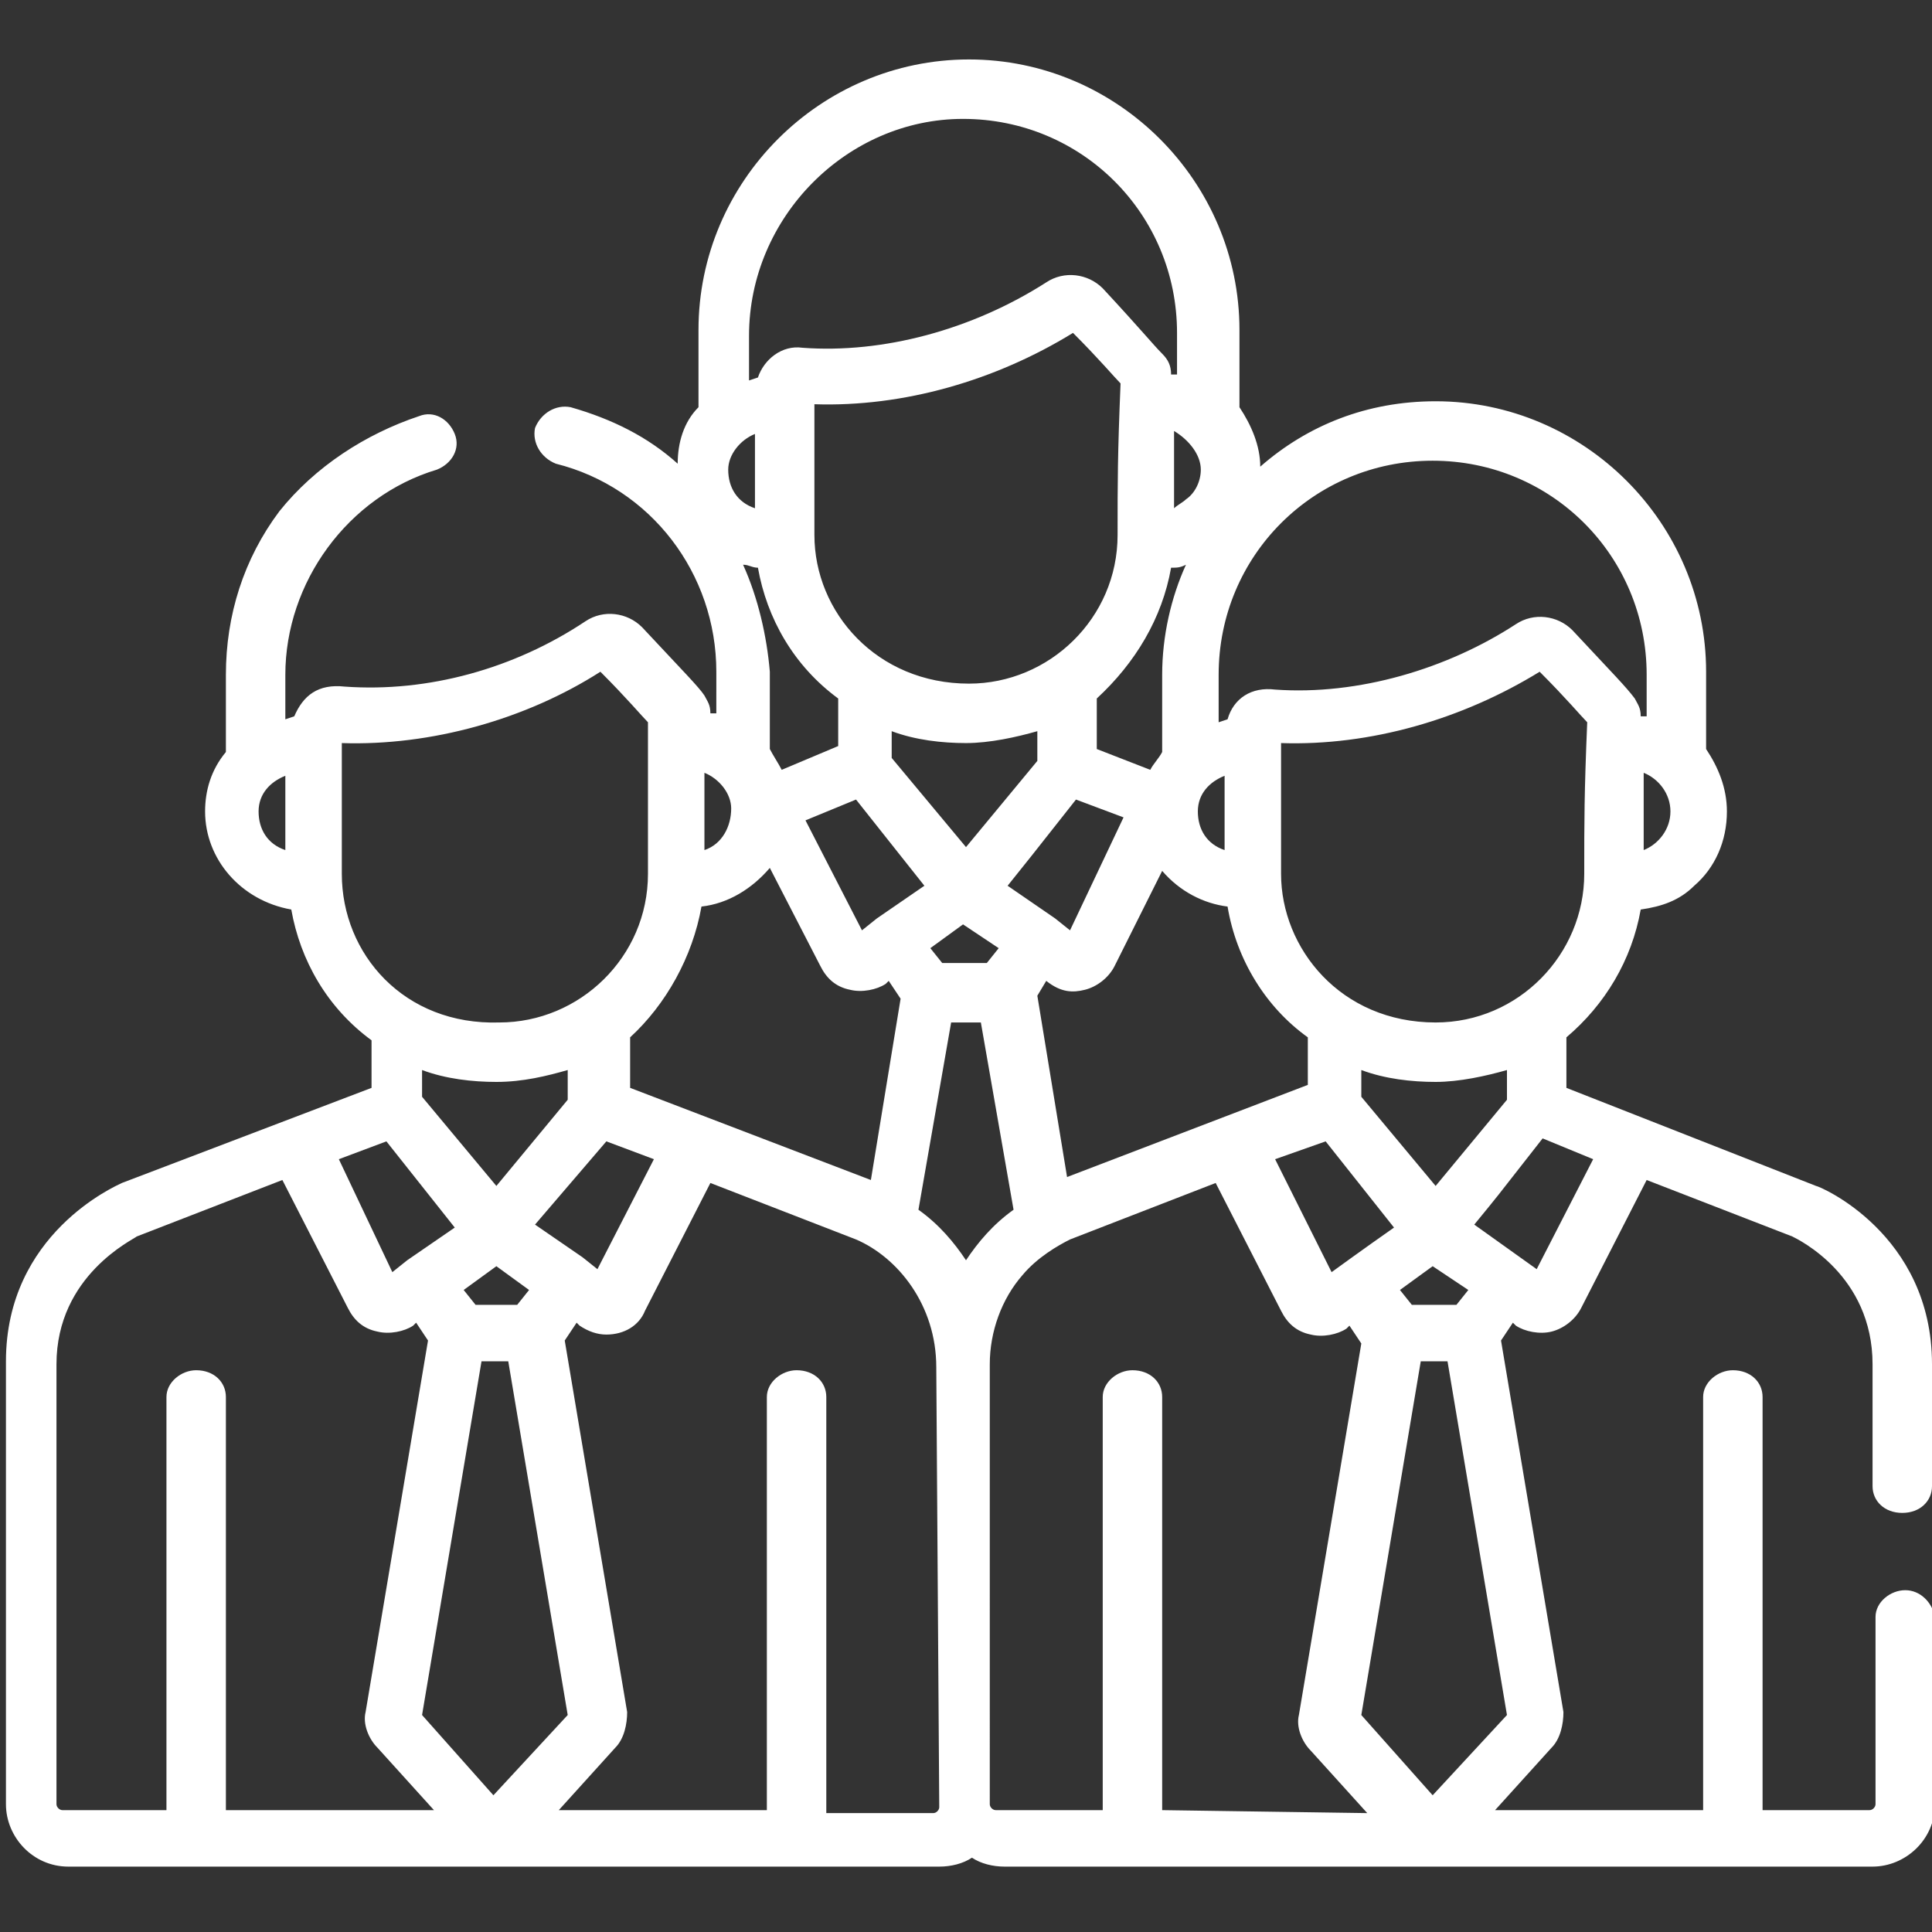 <?xml version="1.0" encoding="utf-8"?>
<!-- Generator: Adobe Illustrator 18.1.1, SVG Export Plug-In . SVG Version: 6.00 Build 0)  -->
<svg version="1.1" id="Слой_1" xmlns="http://www.w3.org/2000/svg" xmlns:xlink="http://www.w3.org/1999/xlink" x="0px" y="0px"
	 viewBox="0 0 65 65" enable-background="new 0 0 65 65" xml:space="preserve">
<rect x="0" y="0" width="65" height="65" fill="#333333" stroke="none"/>
<g>
	<path fill="#FFFFFF" d="M64.1,53.5c-0.5,0-1,0.4-1,0.9v6.3c0,0.1-0.1,0.2-0.2,0.2h-3.6V47c0-0.5-0.4-0.9-1-0.9c-0.5,0-1,0.4-1,0.9
		v13.9h-7l1.9-2.1c0.3-0.3,0.4-0.8,0.4-1.2l0,0l-2.1-12.5l0.4-0.6l0.1,0.1c0.3,0.2,0.8,0.3,1.2,0.2s0.8-0.4,1-0.8l0,0l2.2-4.3
		l4.9,1.9c0.2,0.1,2.7,1.3,2.7,4.3V50c0,0.5,0.4,0.9,1,0.9s1-0.4,1-0.9v-4.1c0-4.4-3.8-6-3.9-6l0,0l-8.4-3.3v-1.7
		c1.3-1.1,2.2-2.6,2.5-4.3c0.7-0.1,1.3-0.3,1.8-0.8c0.7-0.6,1.1-1.5,1.1-2.5c0-0.8-0.3-1.5-0.7-2.1v-2.6c0-5-4.1-9.1-9.1-9.1
		c-2.3,0-4.3,0.8-5.9,2.2c0-0.7-0.3-1.4-0.7-2v-2.6c0-5-4.1-9.1-9.1-9.1s-9.1,4.1-9.1,9.1v2.6c-0.5,0.5-0.7,1.2-0.7,1.9
		c-1-0.9-2.2-1.5-3.6-1.9c-0.5-0.1-1,0.2-1.2,0.7c-0.1,0.5,0.2,1,0.7,1.2c3.2,0.8,5.4,3.7,5.4,7V24h-0.2c0-0.3-0.1-0.4-0.2-0.6
		c-0.2-0.3-0.7-0.8-2.1-2.3c-0.5-0.5-1.3-0.6-1.9-0.2c-2.4,1.6-5.3,2.4-8.1,2.2c-0.9-0.1-1.4,0.3-1.7,1l-0.3,0.1v-1.5
		c0-3.1,2.1-6,5.1-6.9c0.5-0.2,0.8-0.7,0.6-1.2s-0.7-0.8-1.2-0.6c-1.8,0.6-3.5,1.7-4.7,3.2c-1.2,1.6-1.8,3.5-1.8,5.5v2.6
		c-0.5,0.6-0.7,1.3-0.7,2c0,1.6,1.2,3,2.9,3.3c0.3,1.7,1.2,3.3,2.7,4.4v1.6l-8.4,3.2l0,0c-0.2,0.1-3.9,1.7-3.9,6v14.9
		c0,1.1,0.9,2.1,2.1,2.1h29.3c0.4,0,0.8-0.1,1.1-0.3c0.3,0.2,0.7,0.3,1.1,0.3H63c1.1,0,2.1-0.9,2.1-2.1v-6.3
		C65,53.9,64.6,53.5,64.1,53.5z M9.6,28.6c-0.6-0.2-0.9-0.7-0.9-1.3c0-0.6,0.4-1,0.9-1.2V28.6z M53.6,39l-1.9,3.7l-2.1-1.5
		c0.9-1.1,0.5-0.6,2.3-2.9L53.6,39z M48.3,39.9l-2.5-3V36c0.8,0.3,1.7,0.4,2.5,0.4l0,0l0,0c0.8,0,1.7-0.2,2.4-0.4v1L48.3,39.9z
		 M49.4,43.4L49,43.9h-1.5l-0.4-0.5l1.1-0.8L49.4,43.4z M32.5,28.5l-2.5-3v-0.9c0.8,0.3,1.7,0.4,2.5,0.4l0,0l0,0
		c0.8,0,1.7-0.2,2.4-0.4v1L32.5,28.5z M33.6,31.9l-0.4,0.5h-1.5l-0.4-0.5l1.1-0.8L33.6,31.9z M25,19c0.2,0,0.3,0.1,0.5,0.1
		c0.3,1.7,1.2,3.3,2.7,4.4v1.6l-1.9,0.8c-0.1-0.2-0.3-0.5-0.4-0.7v-2.6C25.8,21.4,25.5,20.1,25,19z M37.6,18c0,2.8-2.3,5-5,5
		c-3.1,0-5.2-2.4-5.2-5v-4.4c3,0.1,6.1-0.8,8.7-2.4c0.9,0.9,1.4,1.5,1.6,1.7C37.6,15.3,37.6,16.2,37.6,18z M39.4,19.1
		c0.2,0,0.3,0,0.5-0.1c-0.5,1.1-0.8,2.4-0.8,3.7v2.6c-0.1,0.2-0.3,0.4-0.4,0.6l-1.8-0.7v-1.7C38.2,22.3,39.1,20.8,39.4,19.1z
		 M28.8,26.9l2.3,2.9l-1.6,1.1l0,0L29,31.3l-1.9-3.7L28.8,26.9z M34.7,28.8l1.5-1.9l1.6,0.6L36,31.3l-0.5-0.4l0,0l-1.6-1.1
		L34.7,28.8z M35.2,33L35.2,33c0.5,0.4,0.9,0.4,1.3,0.3s0.8-0.4,1-0.8l0,0l1.6-3.2c0.6,0.7,1.4,1.1,2.2,1.2c0.3,1.8,1.3,3.4,2.7,4.4
		v1.6l-8.1,3.1l-1-6.1L35.2,33z M44.6,38.4l2.3,2.9c-1,0.7-2.1,1.5-2.1,1.5L42.9,39L44.6,38.4z M53.3,29.4c0,2.7-2.2,5-5,5
		c-3.2,0-5.2-2.5-5.2-5V25c3,0.1,6.1-0.8,8.7-2.4c0.9,0.9,1.4,1.5,1.6,1.7C53.3,26.7,53.3,27.6,53.3,29.4z M56.2,27.3
		c0,0.6-0.4,1.1-0.9,1.3V26C55.8,26.2,56.2,26.7,56.2,27.3z M41,22.7c0-4,3.2-7.2,7.2-7.2s7.2,3.2,7.2,7.2v1.4h-0.2
		c0-0.3-0.1-0.4-0.2-0.6c-0.3-0.4-0.7-0.8-2.1-2.3c-0.5-0.5-1.3-0.6-1.9-0.2c-2.3,1.5-5.3,2.4-8.1,2.2c-0.8-0.1-1.4,0.3-1.6,1
		L41,24.3L41,22.7L41,22.7z M41.2,26.1v2.5c-0.6-0.2-0.9-0.7-0.9-1.3C40.3,26.7,40.7,26.3,41.2,26.1z M40.4,15.8
		c0,0.4-0.2,0.8-0.5,1c-0.1,0.1-0.3,0.2-0.4,0.3v-2.6C40,14.8,40.4,15.3,40.4,15.8z M32.4,4c4,0,7.2,3.2,7.2,7.2v1.4h-0.2
		c0-0.3-0.1-0.5-0.3-0.7c-0.3-0.3-0.7-0.8-2-2.2c-0.5-0.5-1.3-0.6-1.9-0.2c-2.5,1.6-5.5,2.4-8.2,2.2c-0.7-0.1-1.3,0.4-1.5,1
		l-0.3,0.1v-1.5l0,0C25.2,7.3,28.5,4,32.4,4z M25.4,14.6v2.5c-0.6-0.2-0.9-0.7-0.9-1.3C24.5,15.3,24.9,14.8,25.4,14.6z M23.7,26
		c0.5,0.2,0.9,0.7,0.9,1.2c0,0.6-0.3,1.2-0.9,1.4V26z M23.6,30.5c0.9-0.1,1.7-0.6,2.3-1.3l1.7,3.3l0,0c0.2,0.4,0.5,0.7,1,0.8
		c0.4,0.1,0.9,0,1.2-0.2l0.1-0.1l0.4,0.6l-1,6.1l-8.1-3.1v-1.7l0,0C22.4,33.8,23.3,32.2,23.6,30.5z M16.7,39.9l-2.5-3V36
		c0.8,0.3,1.7,0.4,2.5,0.4l0,0c0.9,0,1.7-0.2,2.4-0.4v1L16.7,39.9z M17.8,43.4l-0.4,0.5H16l-0.4-0.5l1.1-0.8L17.8,43.4z M20.4,38.4
		L22,39l-1.9,3.7l-0.5-0.4l0,0L18,41.2L20.4,38.4z M11.5,29.4V25c3,0.1,6.2-0.8,8.7-2.4c0.9,0.9,1.4,1.5,1.6,1.7c0,2.4,0,3.3,0,5.1
		c0,2.8-2.3,5-5,5C13.6,34.5,11.5,32.1,11.5,29.4z M13,38.4l2.3,2.9l-1.6,1.1l0,0l-0.5,0.4L11.4,39L13,38.4z M7.6,60.9V47
		c0-0.5-0.4-0.9-1-0.9c-0.5,0-1,0.4-1,0.9v13.9H2.1c-0.1,0-0.2-0.1-0.2-0.2V45.9c0-3,2.6-4.2,2.7-4.3l4.9-1.9l2.2,4.3l0,0
		c0.2,0.4,0.5,0.7,1,0.8c0.4,0.1,0.9,0,1.2-0.2l0.1-0.1l0.4,0.6l-2.1,12.5l0,0c-0.1,0.4,0.1,0.9,0.4,1.2l1.9,2.1L7.6,60.9L7.6,60.9z
		 M14.2,57.7l2-11.9h0.9l2,11.9l-2.5,2.7L14.2,57.7z M31.6,60.8c0,0.1-0.1,0.2-0.2,0.2h-3.6V47c0-0.5-0.4-0.9-1-0.9
		c-0.5,0-1,0.4-1,0.9v13.9h-7l1.9-2.1c0.3-0.3,0.4-0.8,0.4-1.2l0,0L19,45.1l0.4-0.6l0.1,0.1c0.3,0.2,0.6,0.3,0.9,0.3
		c0.6,0,1.1-0.3,1.3-0.8l0,0l2.2-4.3l4.9,1.9c1.4,0.6,2.7,2.2,2.7,4.3L31.6,60.8L31.6,60.8z M32.5,42.4c-0.4-0.6-0.9-1.2-1.6-1.7
		l1.1-6.3h1l1.1,6.3C33.4,41.2,32.9,41.8,32.5,42.4z M39.1,60.9L39.1,60.9V47c0-0.5-0.4-0.9-1-0.9c-0.5,0-1,0.4-1,0.9v13.9h-3.6
		c-0.1,0-0.2-0.1-0.2-0.2V45.9c0-1.1,0.4-2.2,1.1-3c0.5-0.6,1.2-1,1.6-1.2l4.9-1.9l2.2,4.3l0,0c0.2,0.4,0.5,0.7,1,0.8
		c0.4,0.1,0.9,0,1.2-0.2l0.1-0.1l0.4,0.6l-2.1,12.5l0,0c-0.1,0.4,0.1,0.9,0.4,1.2L46,61L39.1,60.9L39.1,60.9z M45.8,57.7l2-11.9h0.9
		l2,11.9l-2.5,2.7L45.8,57.7z"/>
</g>
</svg>
